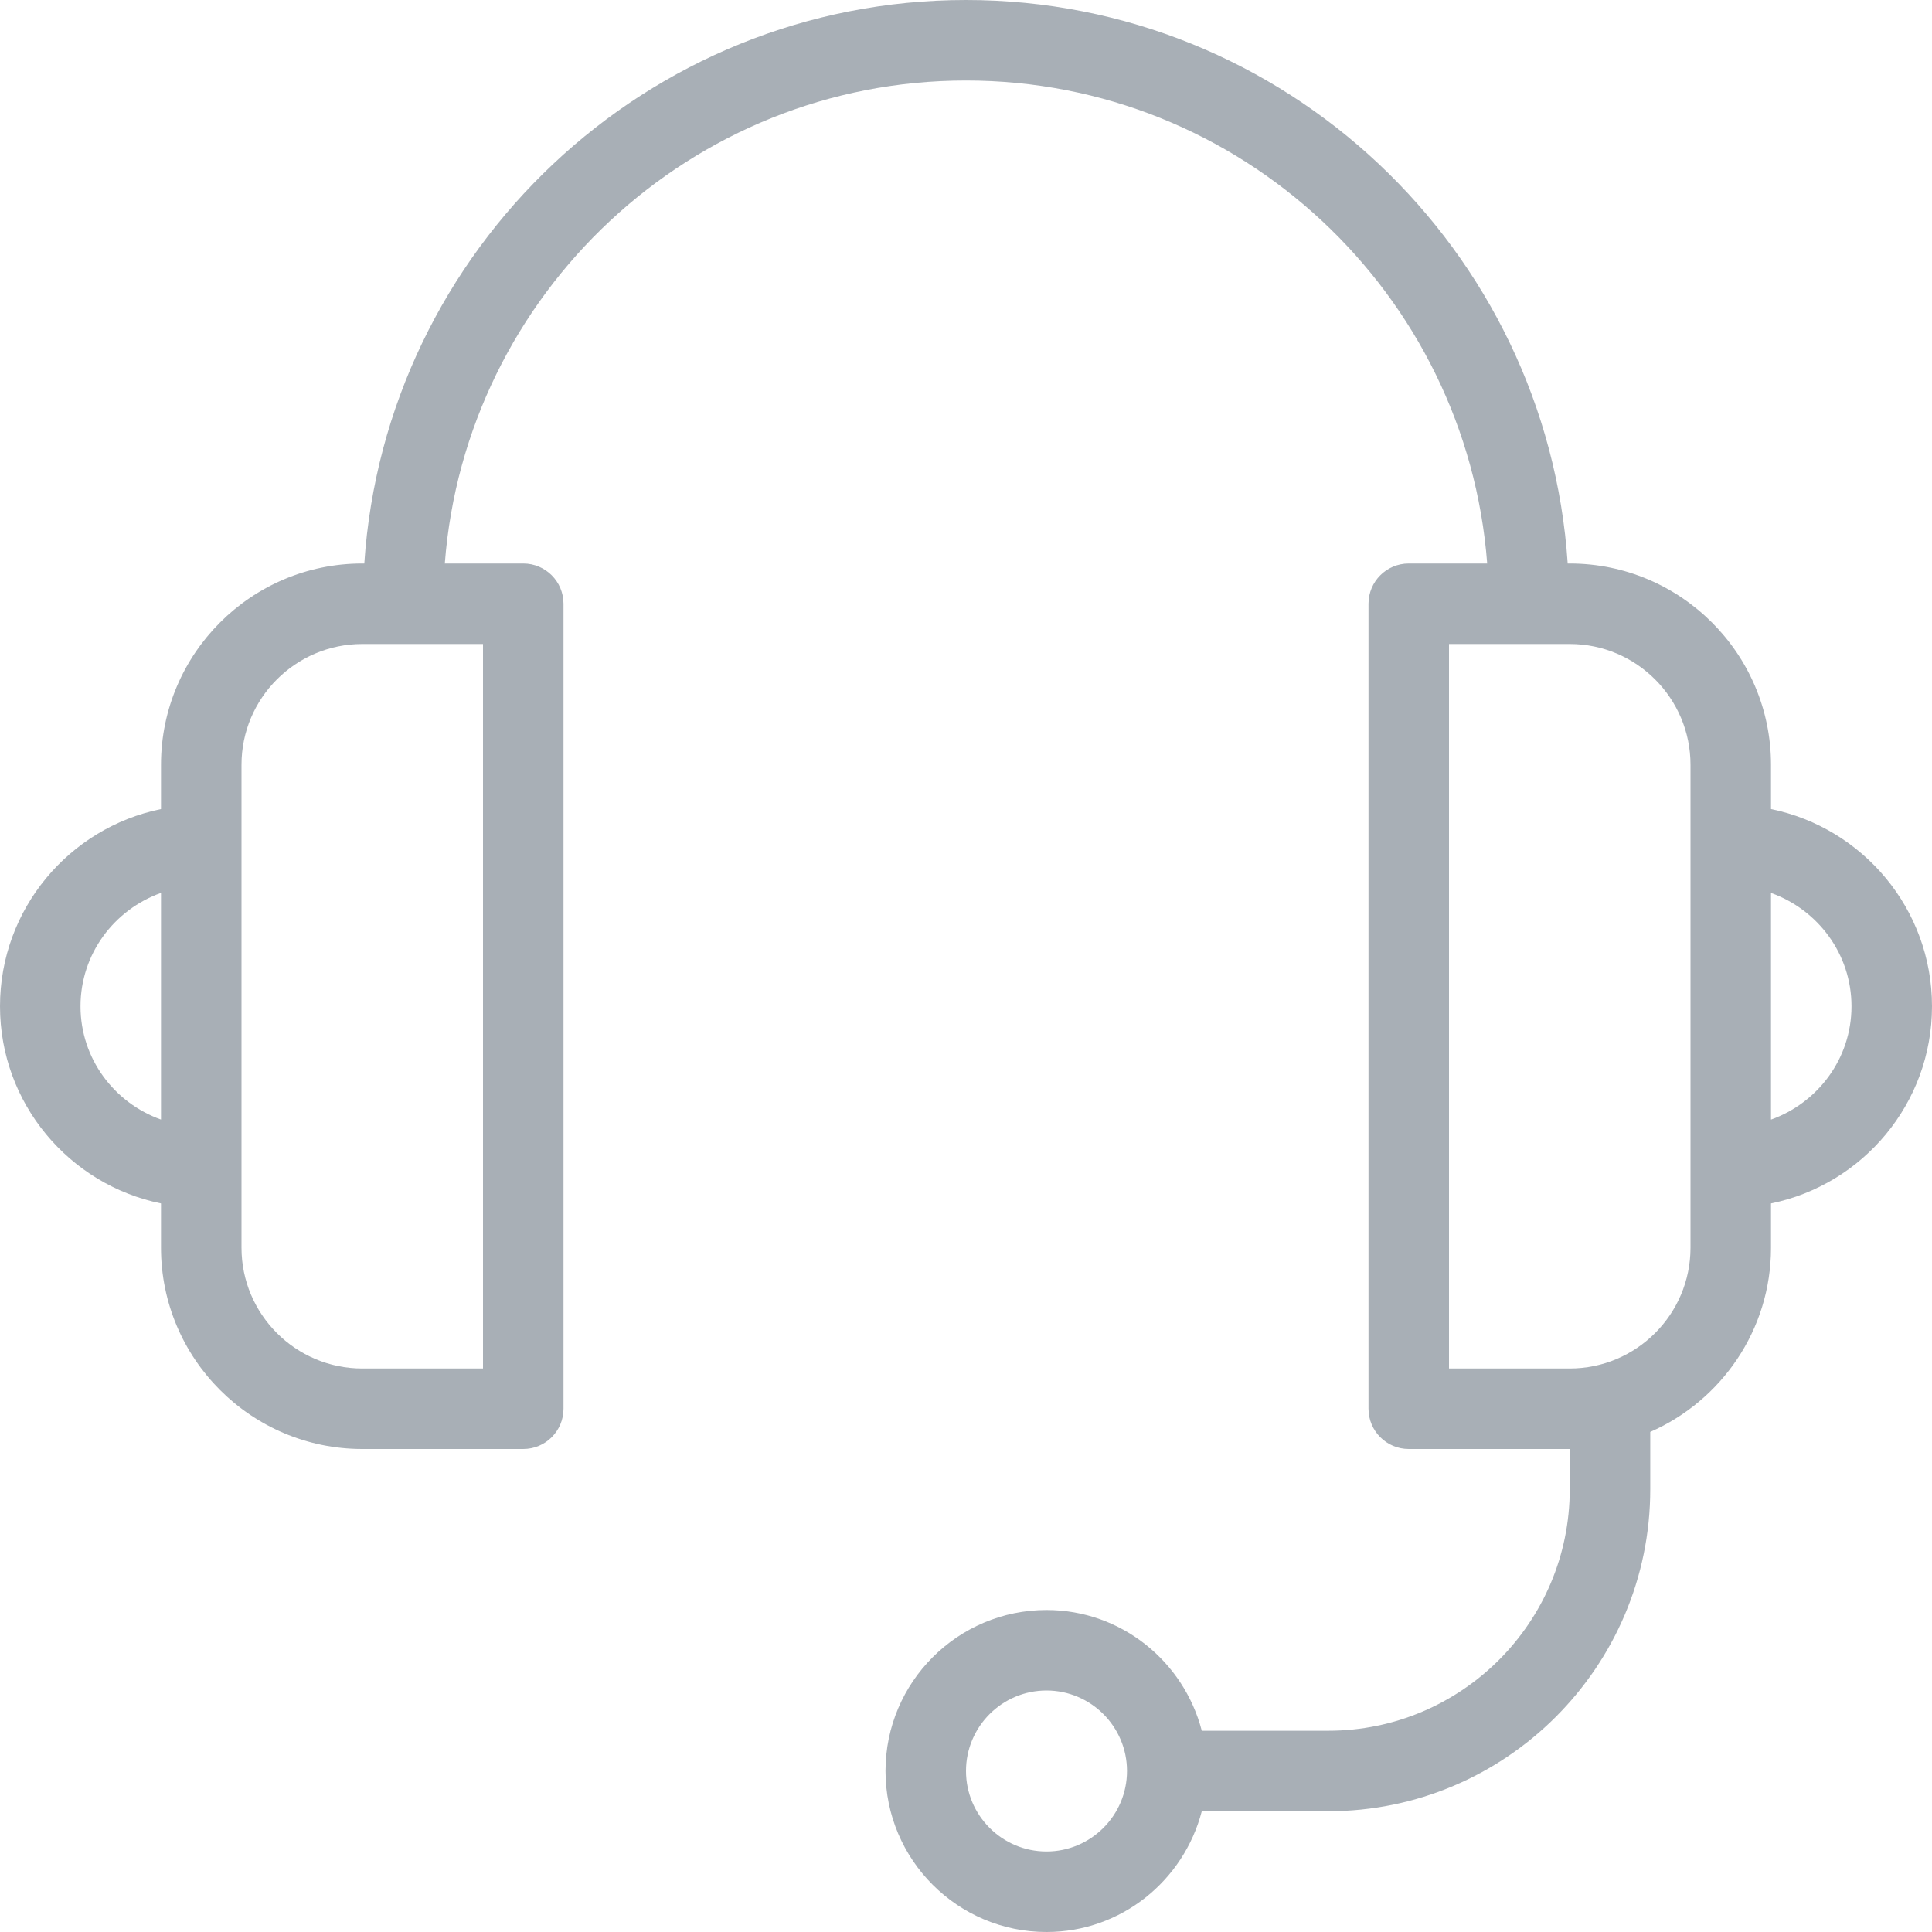 <svg xmlns="http://www.w3.org/2000/svg" width="48" height="48" viewBox="0 0 48 48">
  <path fill="#53606F" fill-opacity=".5" d="M48,25 C48,22.585 46.279,20.566 44,20.101 L44,19 C44,16.243 41.757,14 39,14 L38.949,14 C38.431,6.195 31.933,0 24,0 C16.066,0 9.569,6.195 9.051,14 L9,14 C6.243,14 4,16.243 4,19 L4,20.101 C1.721,20.566 0,22.585 0,25 C0,27.415 1.721,29.434 4,29.899 L4,31 C4,33.757 6.243,36 9,36 L13,36 C13.553,36 14,35.552 14,35 L14,15 C14,14.448 13.553,14 13,14 L11.051,14 C11.565,7.299 17.17,2 24,2 C30.831,2 36.435,7.299 36.949,14 L35,14 C34.447,14 34,14.448 34,15 L34,35 C34,35.552 34.447,36 35,36 L39,36 L39,37 C39,40.309 36.309,43 33,43 L29.858,43 C29.411,41.279 27.859,40 26,40 C23.794,40 22,41.794 22,44 C22,46.206 23.794,48 26,48 C27.859,48 29.411,46.721 29.858,45 L33,45 C37.411,45 41,41.411 41,37 L41,35.576 C42.763,34.802 44,33.045 44,31 L44,29.899 C46.279,29.434 48,27.415 48,25 Z M2,25 C2,23.698 2.839,22.599 4,22.184 L4,27.815 C2.839,27.401 2,26.302 2,25 Z M12,34 L9,34 C7.346,34 6,32.654 6,31 L6,19 C6,17.346 7.346,16 9,16 L12,16 L12,34 Z M26,46 C24.897,46 24,45.103 24,44 C24,42.897 24.897,42 26,42 C27.102,42 28,42.897 28,44 C28,45.103 27.102,46 26,46 Z M42,31 C42,32.654 40.654,34 39,34 L36,34 L36,16 L39,16 C40.654,16 42,17.346 42,19 L42,31 Z M44,27.816 L44,22.185 C45.161,22.599 46,23.699 46,25.001 C46,26.303 45.161,27.401 44,27.816 Z"/>
</svg>
